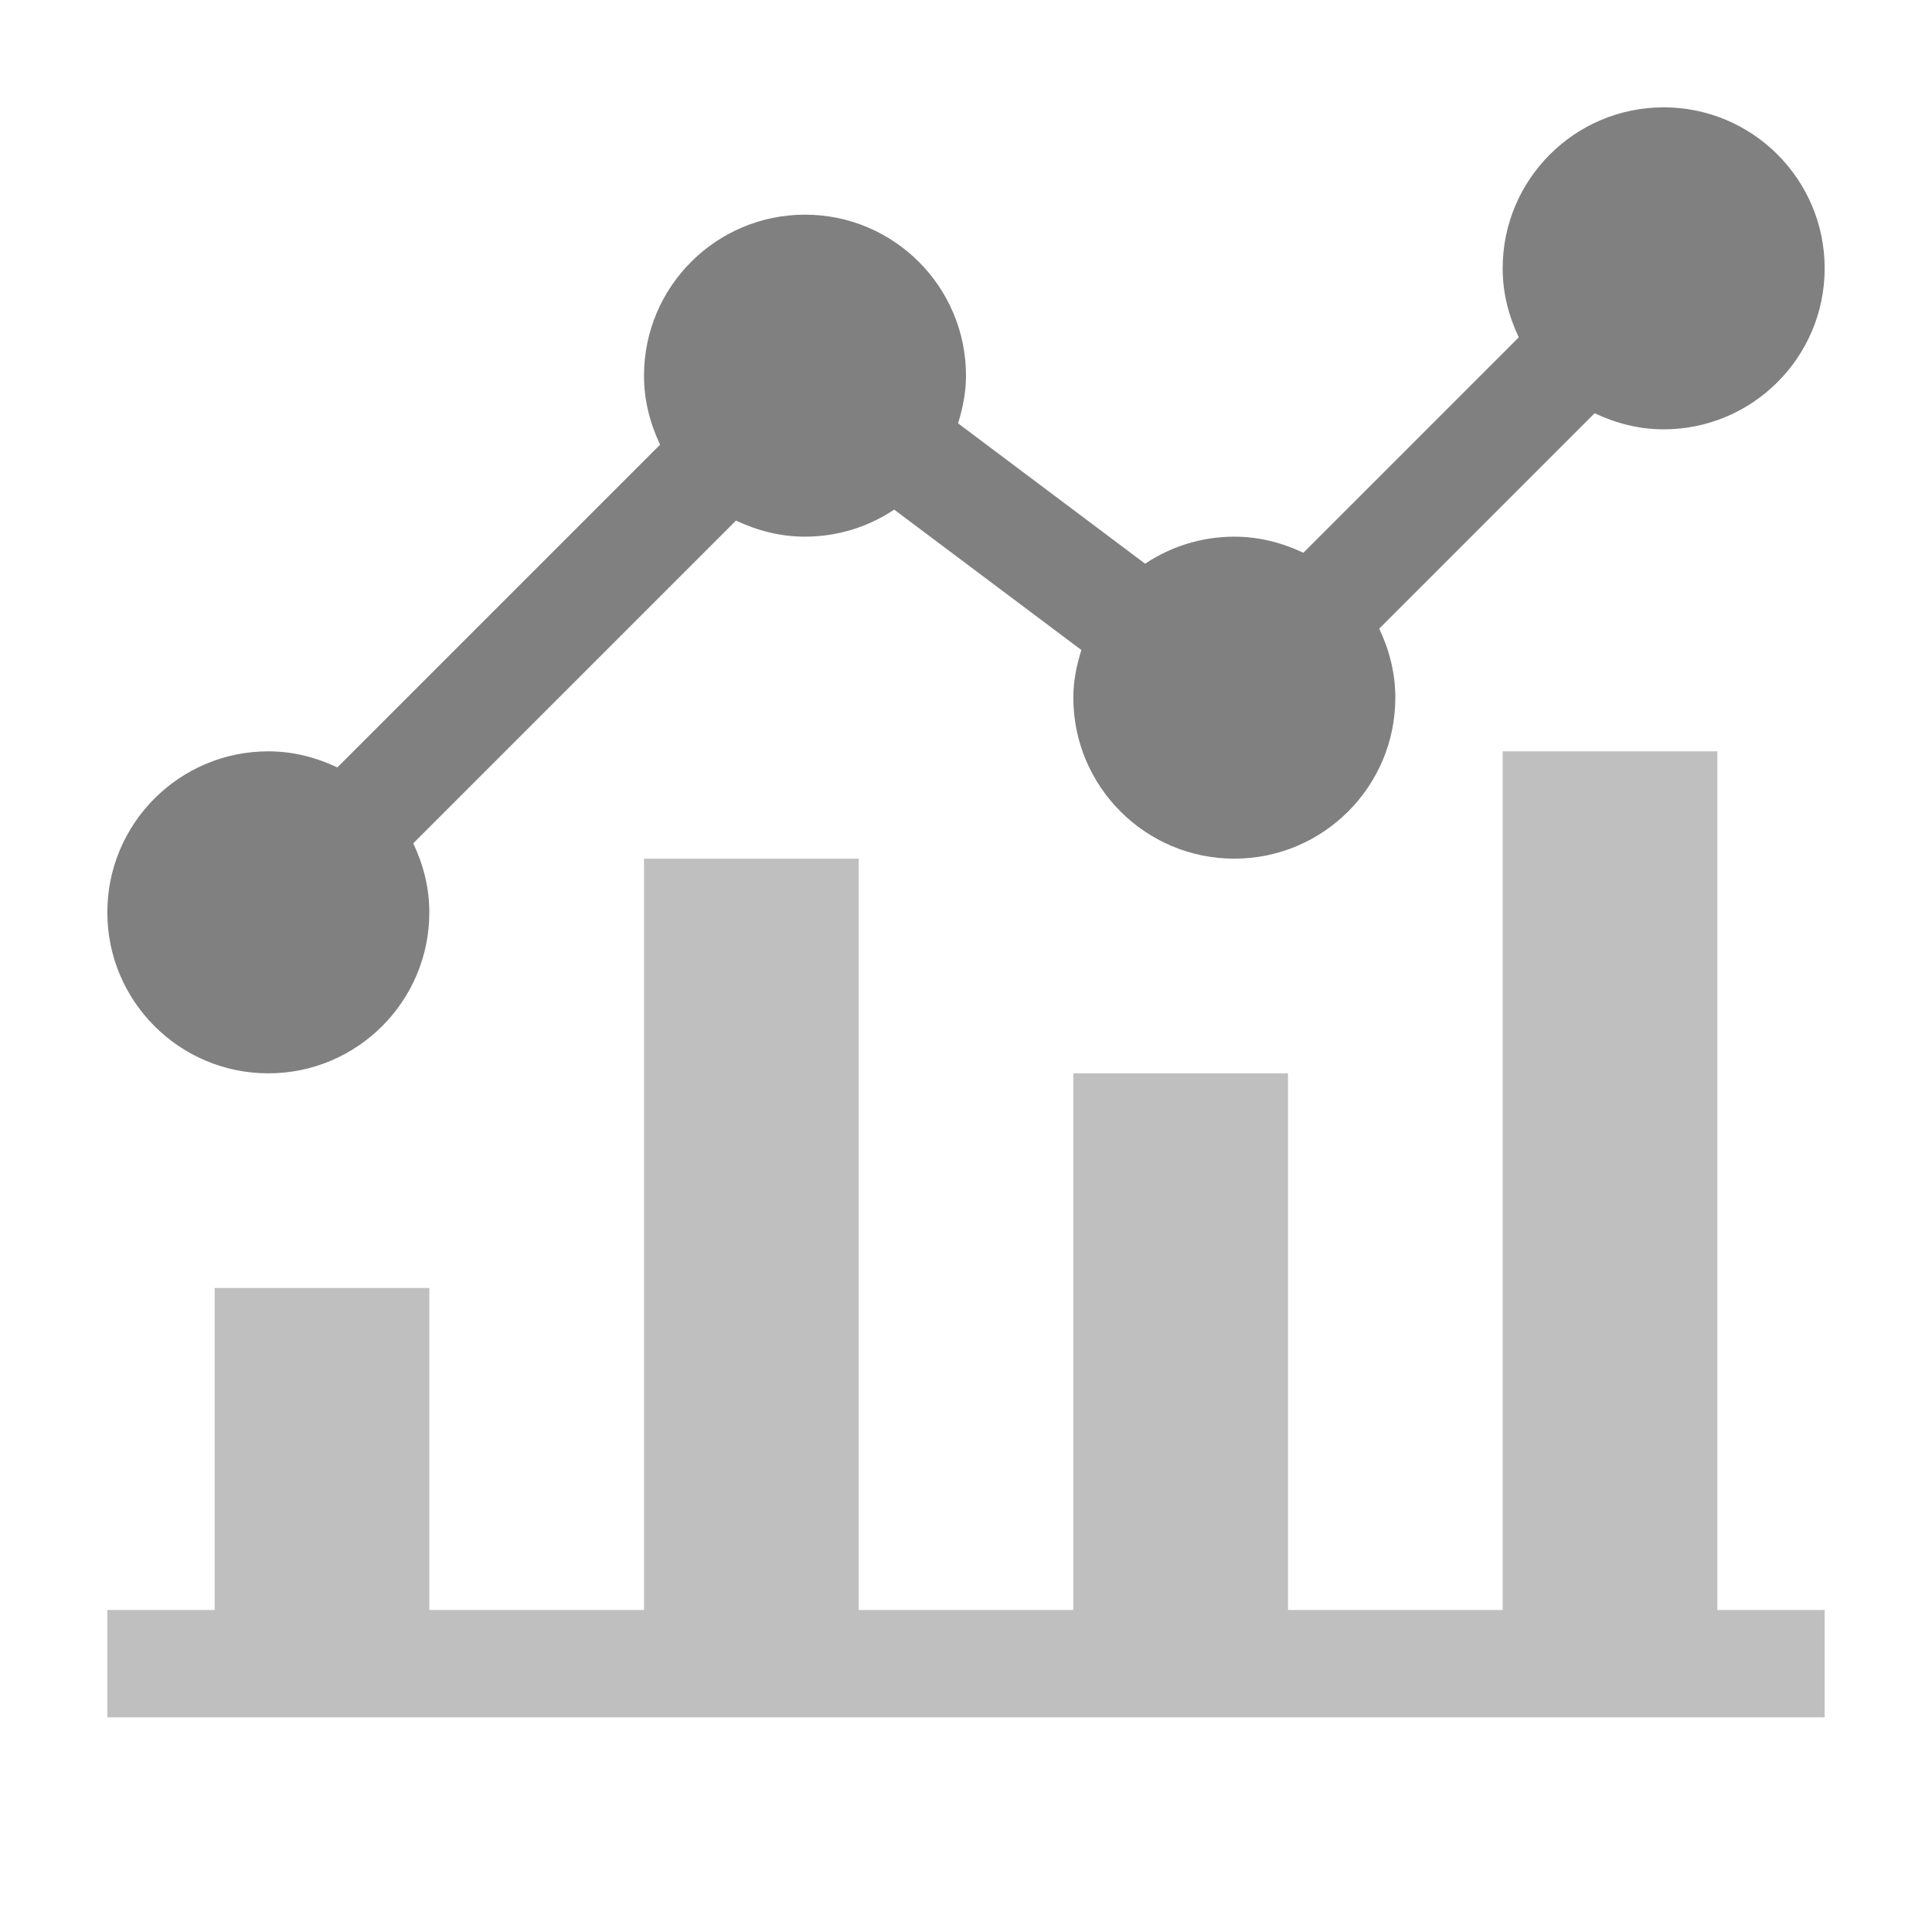 <?xml version="1.0" encoding="utf-8"?>
<!DOCTYPE svg PUBLIC "-//W3C//DTD SVG 1.1//EN" "http://www.w3.org/Graphics/SVG/1.1/DTD/svg11.dtd">
<svg version="1.1" id="img" xmlns="http://www.w3.org/2000/svg" xmlns:xlink="http://www.w3.org/1999/xlink" x="0px" y="0px"
	 width="18px" height="18px" viewBox="0 0 18 18" style="enable-background:new 0 0 18 18;" xml:space="preserve">
<g id="chart.disabled">
	<polygon style="fill:#BFBFBF;" points="16,15 16,7 14,7 14,15 12,15 12,10 10,10 10,15 8,15 8,8 6,8 6,15 4,15 4,12 2,12 2,15 1,15 1,16 
		17,16 17,15 	"/>
	<path style="fill:#808080;" d="M15.5,1C14.672,1,14,1.672,14,2.5c0,0.231,0.057,0.447,0.15,0.643L12.143,5.15C11.947,5.057,11.731,5,11.5,5
		c-0.307,0-0.593,0.093-0.831,0.252L8.926,3.944C8.97,3.803,9,3.656,9,3.5C9,2.672,8.328,2,7.5,2S6,2.672,6,3.5
		c0,0.231,0.057,0.447,0.15,0.643L3.143,7.15C2.947,7.057,2.731,7,2.5,7C1.672,7,1,7.672,1,8.5S1.672,10,2.5,10S4,9.328,4,8.5
		c0-0.231-0.057-0.447-0.15-0.643L6.857,4.85C7.053,4.943,7.269,5,7.5,5c0.307,0,0.593-0.093,0.831-0.252l1.744,1.308
		C10.03,6.197,10,6.344,10,6.5C10,7.328,10.672,8,11.5,8S13,7.328,13,6.5c0-0.231-0.057-0.447-0.15-0.643l2.007-2.007
		C15.053,3.943,15.269,4,15.5,4C16.328,4,17,3.328,17,2.5S16.328,1,15.5,1z"/>
</g>
</svg>
